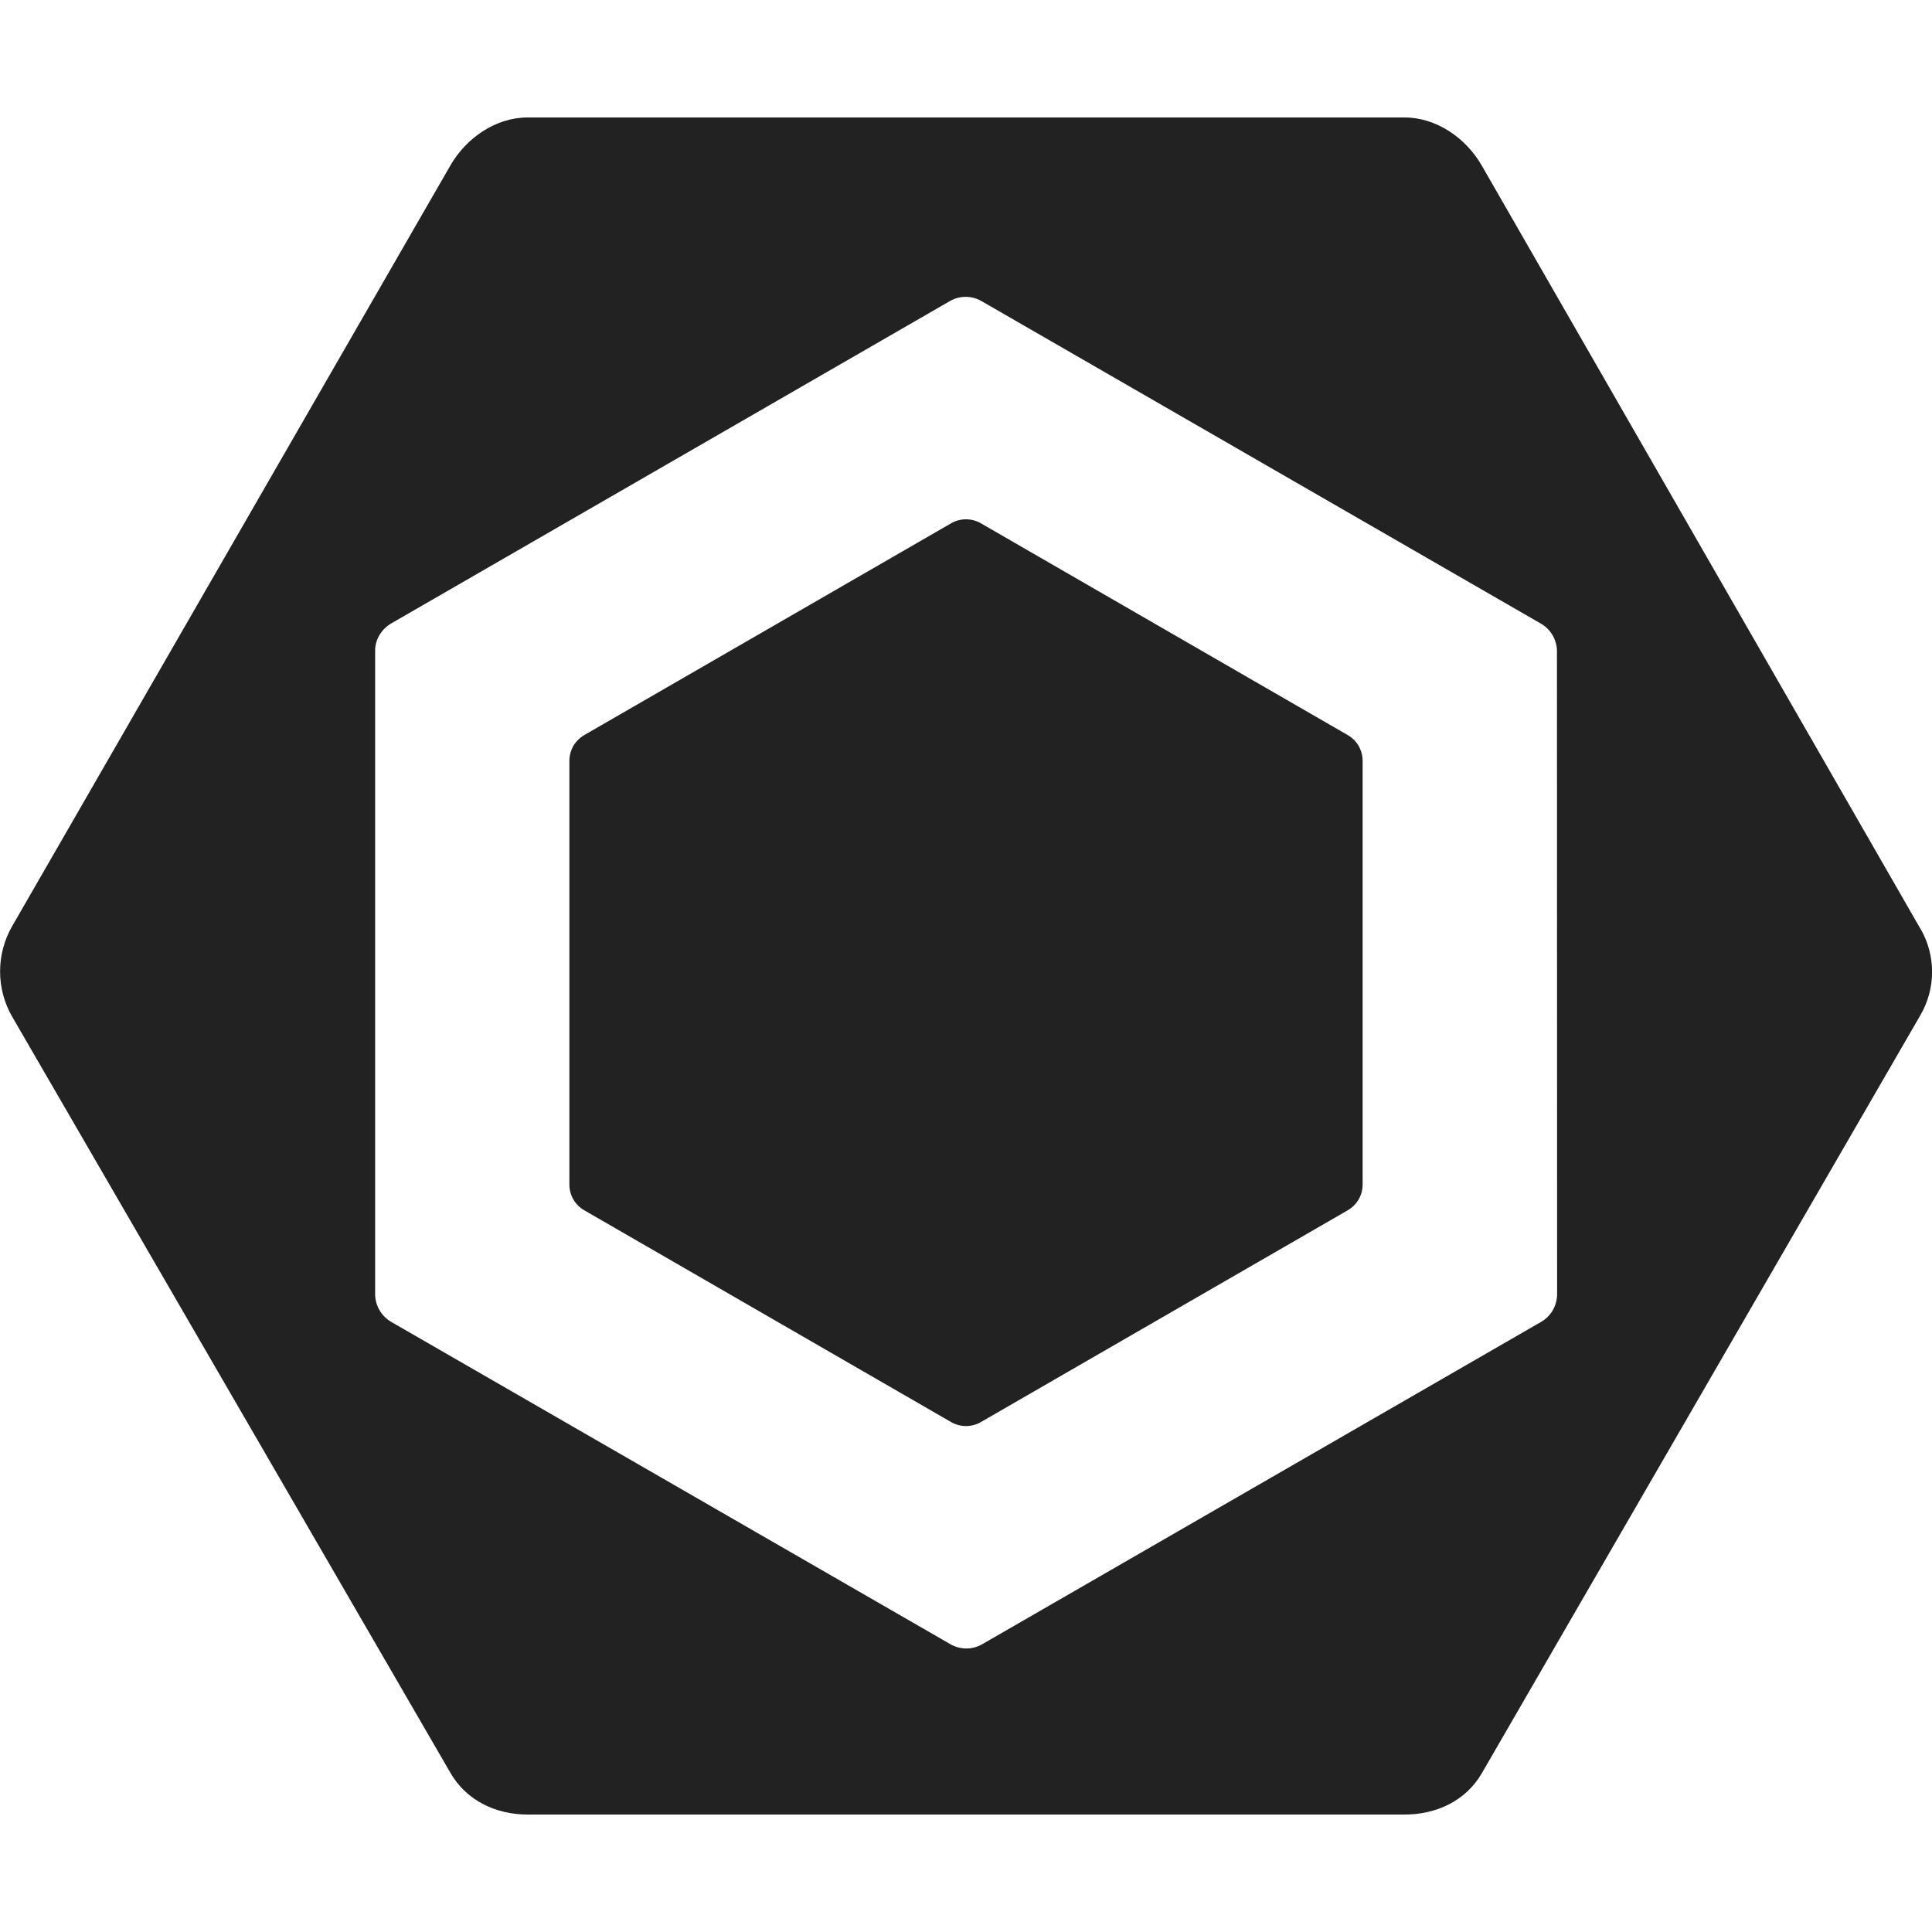 <svg width="24" height="24" viewBox="0 0 24 24" fill="none" xmlns="http://www.w3.org/2000/svg">
<g clip-path="url(#clip0)">
<path d="M7.257 9.132L11.816 6.5C11.872 6.468 11.935 6.451 12 6.451C12.065 6.451 12.128 6.468 12.184 6.5L16.743 9.132C16.799 9.165 16.846 9.211 16.878 9.267C16.91 9.324 16.927 9.387 16.927 9.452V14.715C16.927 14.78 16.91 14.843 16.878 14.899C16.845 14.955 16.799 15.002 16.743 15.034L12.184 17.666C12.128 17.698 12.065 17.715 12 17.715C11.935 17.715 11.872 17.698 11.816 17.666L7.257 15.034C7.201 15.002 7.154 14.955 7.122 14.899C7.09 14.842 7.073 14.779 7.073 14.714V9.452C7.073 9.387 7.09 9.324 7.122 9.267C7.155 9.211 7.201 9.165 7.257 9.132V9.132ZM23.852 11.53L18.406 2.055C18.208 1.712 17.842 1.459 17.446 1.459H6.555C6.159 1.459 5.793 1.712 5.595 2.055L0.149 11.509C0.052 11.679 0.001 11.872 0.001 12.068C0.001 12.263 0.052 12.456 0.149 12.626L5.596 22.024C5.793 22.366 6.159 22.541 6.555 22.541H17.448C17.843 22.541 18.208 22.371 18.407 22.029L23.853 12.616C23.95 12.451 24.001 12.264 24.001 12.073C24.001 11.882 23.95 11.694 23.853 11.53H23.852ZM19.343 16.086C19.341 16.155 19.321 16.223 19.286 16.282C19.25 16.341 19.199 16.39 19.139 16.424L12.2 20.426C12.14 20.46 12.073 20.478 12.004 20.478C11.935 20.478 11.868 20.46 11.808 20.426L4.865 16.424C4.804 16.39 4.754 16.341 4.718 16.282C4.682 16.223 4.662 16.155 4.66 16.086V8.08C4.66 7.94 4.743 7.811 4.864 7.742L11.8 3.74C11.92 3.67 12.072 3.67 12.192 3.74L19.135 7.743C19.196 7.777 19.247 7.825 19.283 7.885C19.319 7.944 19.339 8.012 19.341 8.081L19.343 16.086Z" fill="#222222"/>
</g>
<defs>
<clipPath id="clip0">
<rect width="24" height="24" fill="white"/>
</clipPath>
</defs>
</svg>
